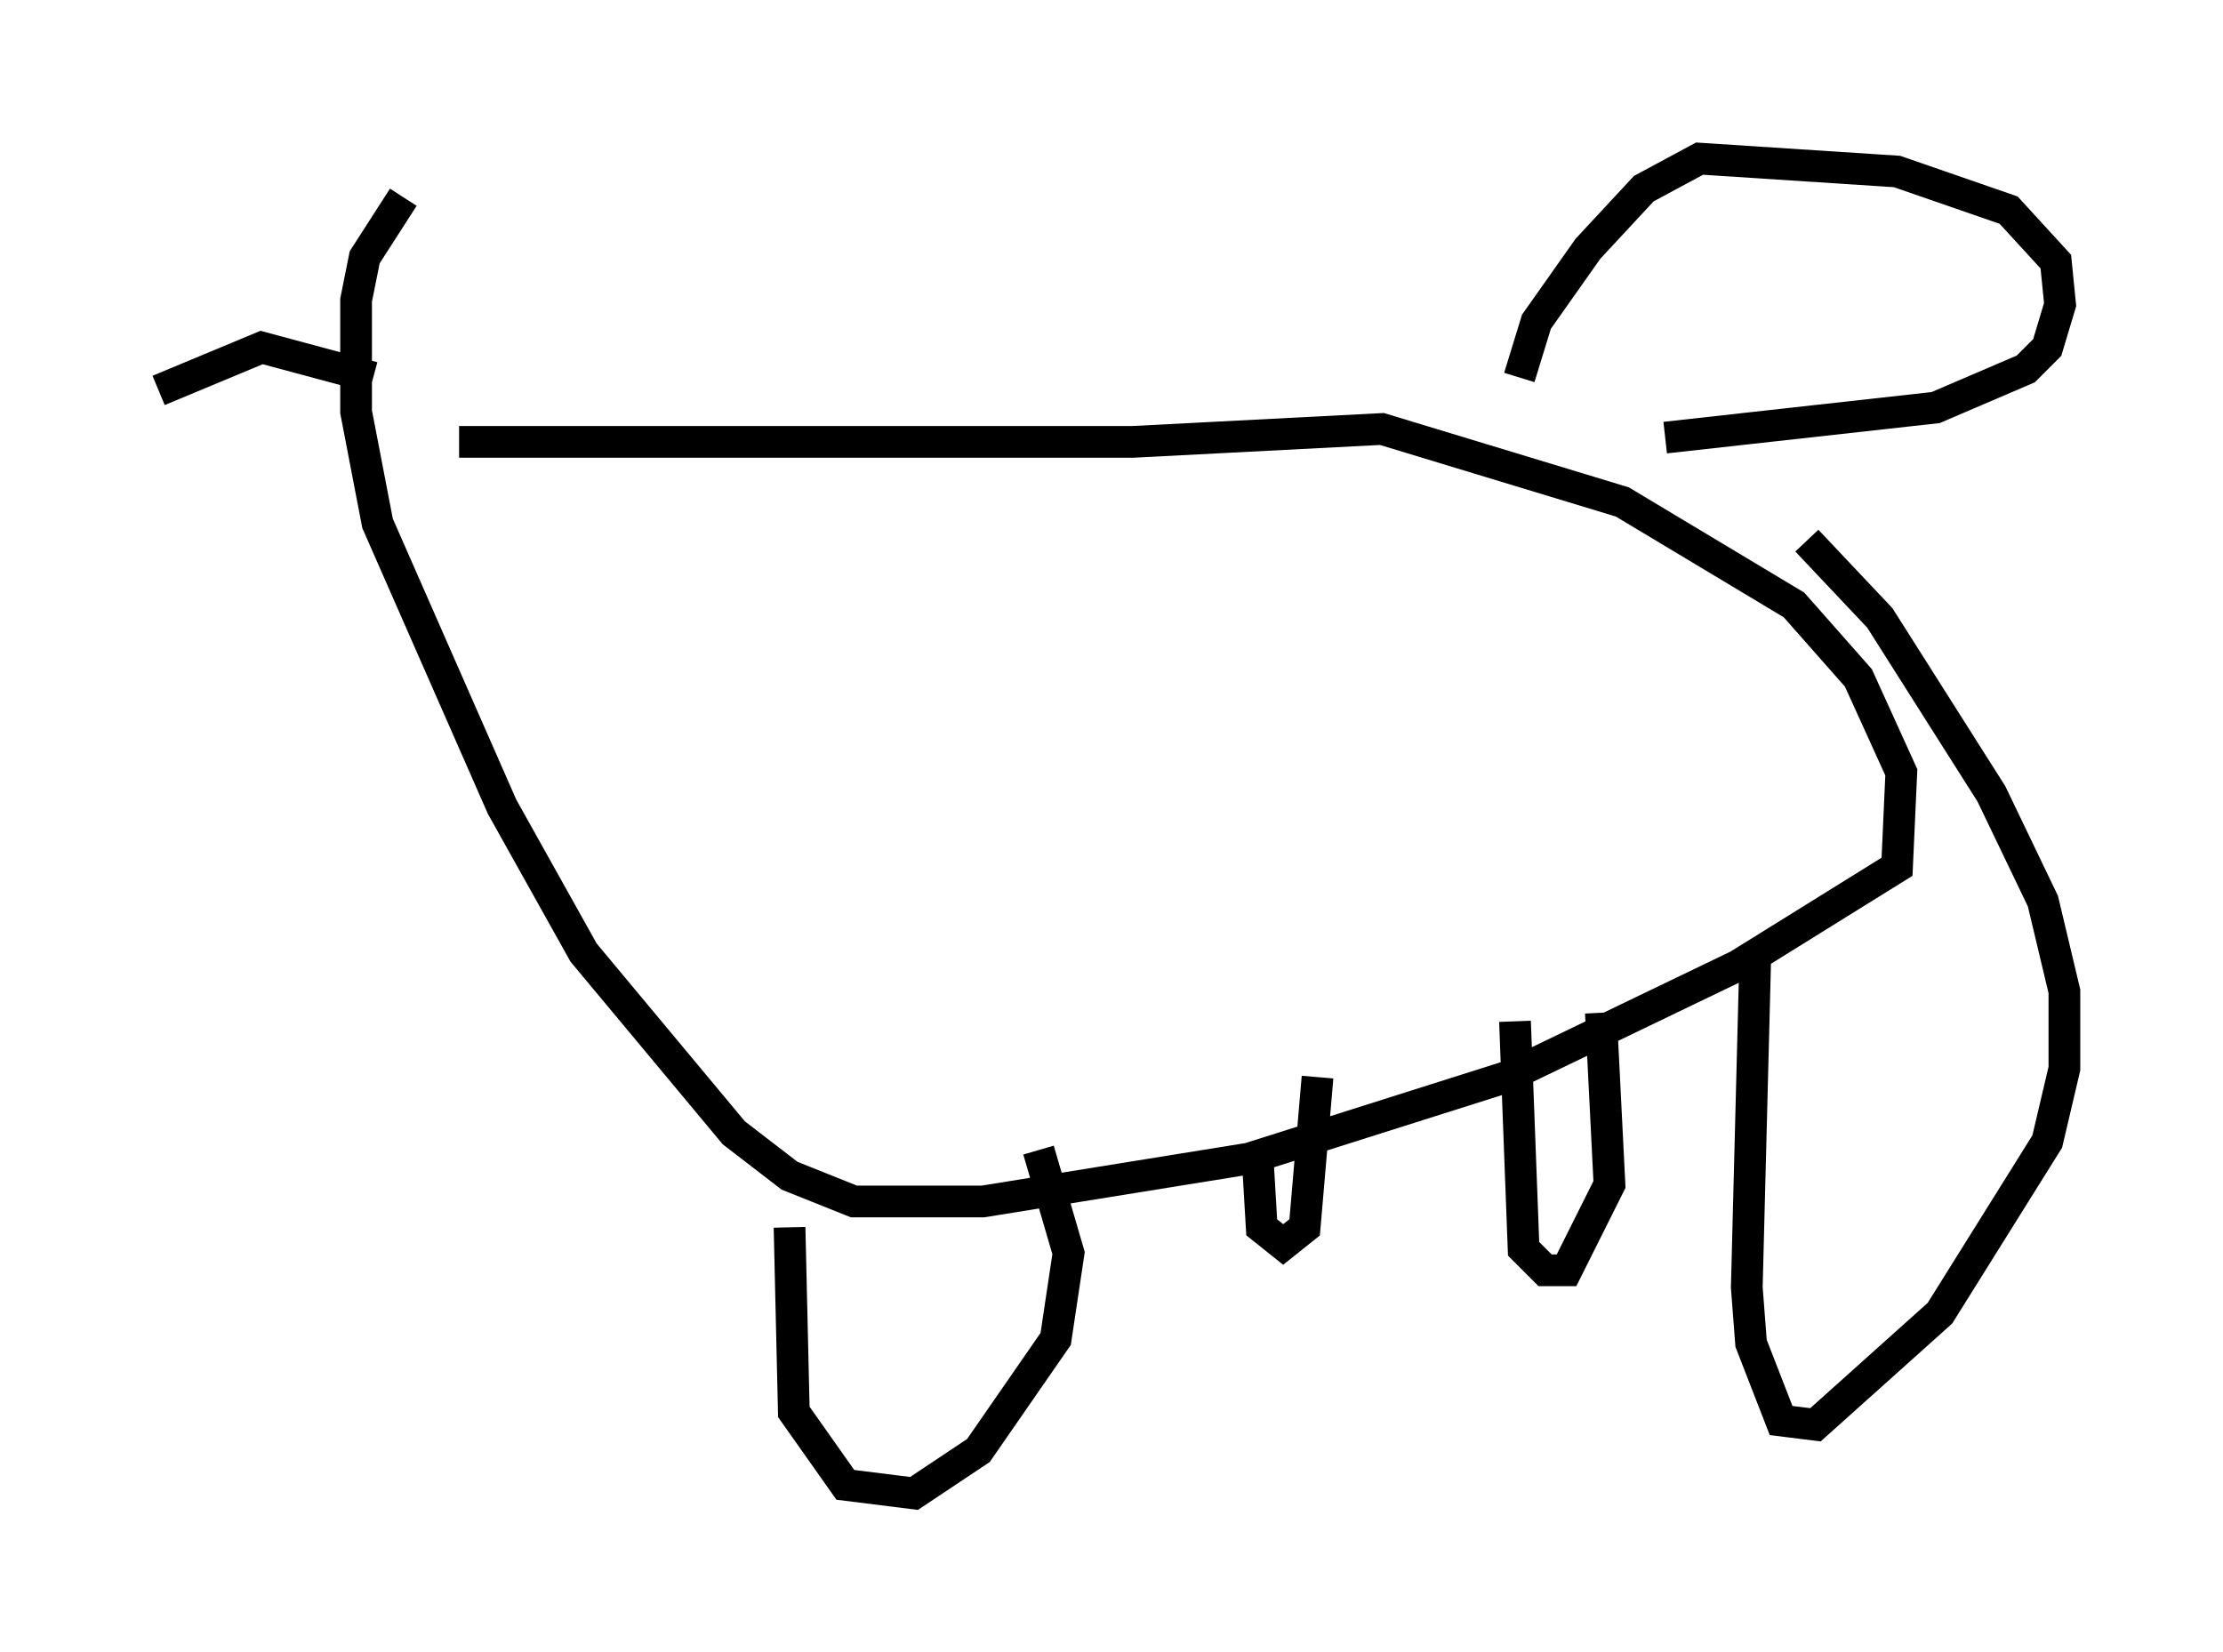 <?xml version="1.0" encoding="utf-8" ?>
<svg baseProfile="full" height="52.083" version="1.1" width="70.081" xmlns="http://www.w3.org/2000/svg" xmlns:ev="http://www.w3.org/2001/xml-events" xmlns:xlink="http://www.w3.org/1999/xlink"><defs /><rect fill="white" height="52.083" width="70.081" x="0" y="0" /><path d="M10.819, 14.743 m3.654, -0.812 l21.245, 0.0 7.848, -0.406 l7.578, 2.3 5.413, 3.248 l2.03, 2.3 1.353, 2.977 l-0.135, 2.977 -5.007, 3.112 l-7.307, 3.518 -8.119, 2.571 l-8.39, 1.353 -4.059, 0.0 l-2.03, -0.812 -1.759, -1.353 l-4.736, -5.683 -2.571, -4.601 l-3.924, -8.931 -0.677, -3.518 l0.0, -3.518 0.271, -1.353 l1.218, -1.894 m35.182, 5.683 l0.541, -1.759 1.624, -2.3 l1.759, -1.894 1.759, -0.947 l6.225, 0.406 3.518, 1.218 l1.488, 1.624 0.135, 1.353 l-0.406, 1.353 -0.677, 0.677 l-2.842, 1.218 -8.525, 0.947 m-27.605, 24.898 l0.135, 5.819 1.624, 2.3 l2.165, 0.271 2.03, -1.353 l2.436, -3.518 0.406, -2.706 l-0.947, -3.248 m6.901, 0.135 l0.135, 2.3 0.677, 0.541 l0.677, -0.541 0.406, -4.736 m6.225, -1.759 l0.271, 7.172 0.677, 0.677 l0.677, 0.0 1.353, -2.706 l-0.271, -5.413 m4.871, -1.894 l-0.271, 10.555 0.135, 1.759 l0.947, 2.436 1.083, 0.135 l3.924, -3.518 3.383, -5.413 l0.541, -2.3 0.0, -2.436 l-0.677, -2.842 -1.624, -3.383 l-3.518, -5.548 -2.3, -2.436 m-45.196, -5.142 l-3.518, -0.947 -3.248, 1.353 " fill="none" stroke="black" stroke-width="1" /></svg>